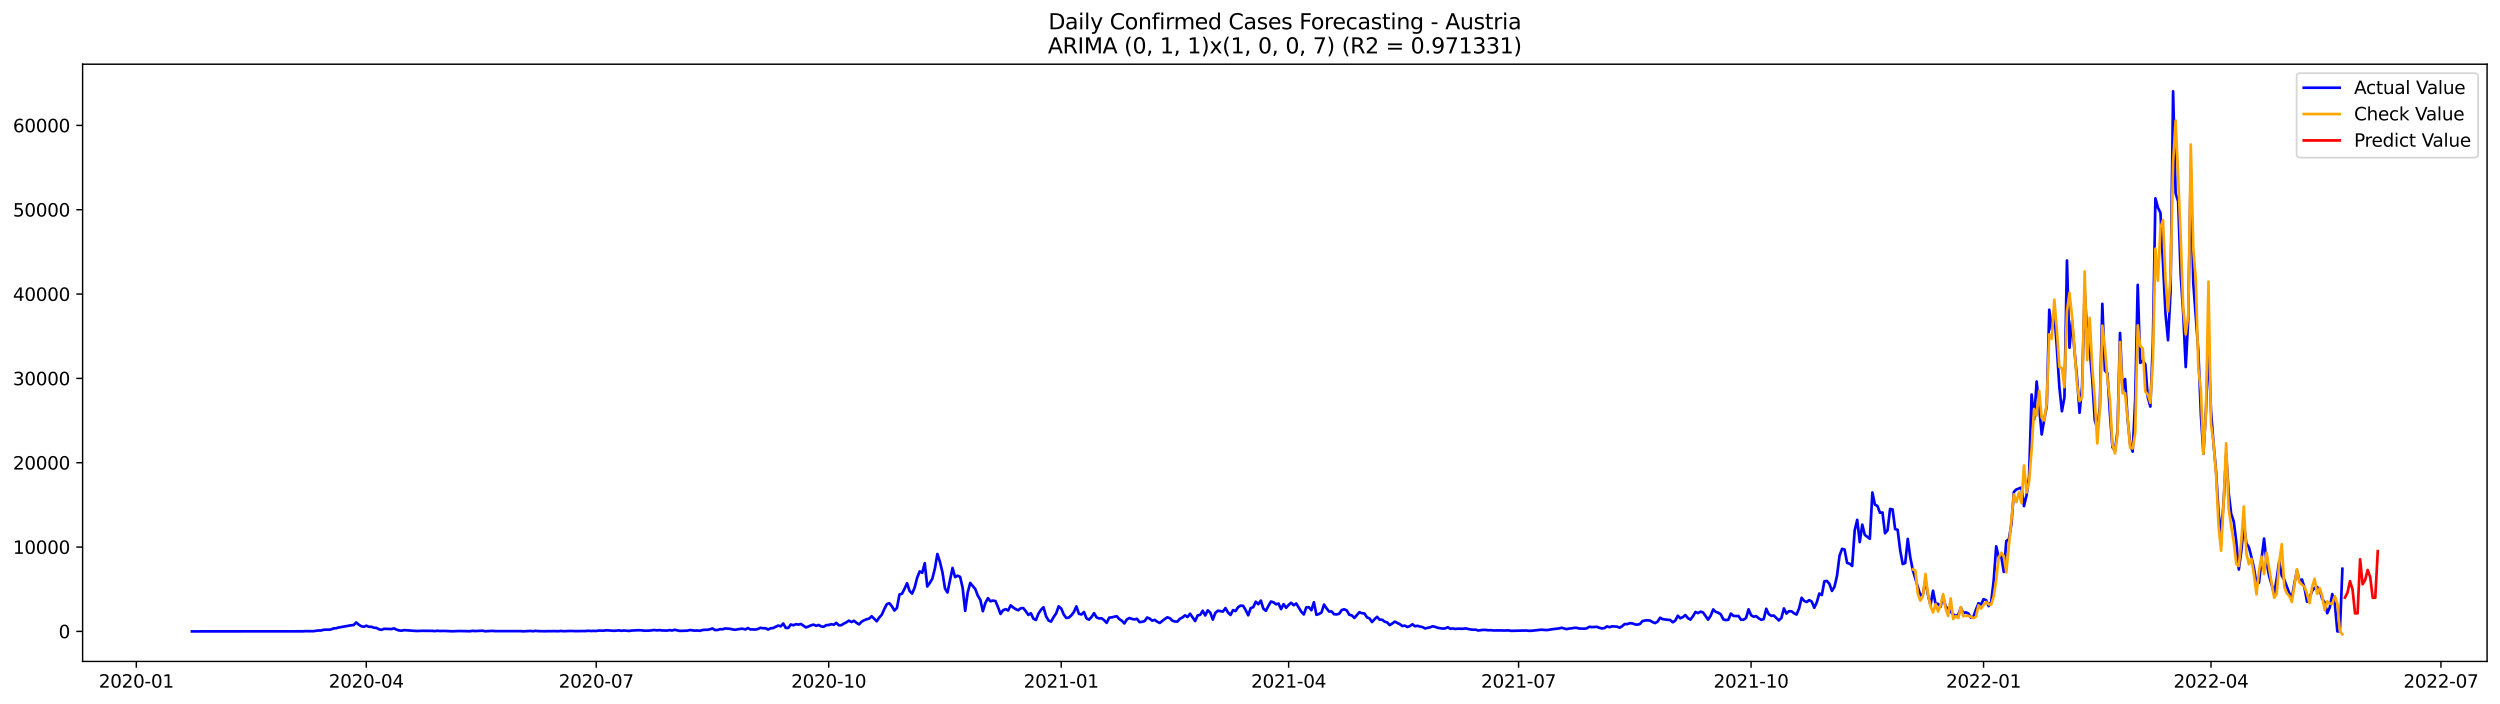<?xml version="1.0" encoding="utf-8" standalone="no"?>
<!DOCTYPE svg PUBLIC "-//W3C//DTD SVG 1.1//EN"
  "http://www.w3.org/Graphics/SVG/1.1/DTD/svg11.dtd">
<svg xmlns:xlink="http://www.w3.org/1999/xlink" width="1392.412pt" height="392.274pt" viewBox="0 0 1392.412 392.274" xmlns="http://www.w3.org/2000/svg" version="1.1">
 <defs>
  <style type="text/css">*{stroke-linejoin: round; stroke-linecap: butt}</style>
 </defs>
 <g id="figure_1">
  <g id="patch_1">
   <path d="M 0 392.274 
L 1392.412 392.274 
L 1392.412 0 
L 0 0 
z
" style="fill: #ffffff"/>
  </g>
  <g id="axes_1">
   <g id="patch_2">
    <path d="M 46.013 368.396 
L 1385.213 368.396 
L 1385.213 35.755 
L 46.013 35.755 
z
" style="fill: #ffffff"/>
   </g>
   <g id="matplotlib.axis_1">
    <g id="xtick_1">
     <g id="line2d_1">
      <defs>
       <path id="m1aae89bc65" d="M 0 0 
L 0 3.5 
" style="stroke: #000000; stroke-width: 0.8"/>
      </defs>
      <g>
       <use xlink:href="#m1aae89bc65" x="75.921" y="368.396" style="stroke: #000000; stroke-width: 0.8"/>
      </g>
     </g>
     <g id="text_1">
      <!-- 2020-01 -->
      <g transform="translate(55.03 382.994)scale(0.1 -0.1)">
       <defs>
        <path id="DejaVuSans-32" d="M 1228 531 
L 3431 531 
L 3431 0 
L 469 0 
L 469 531 
Q 828 903 1448 1529 
Q 2069 2156 2228 2338 
Q 2531 2678 2651 2914 
Q 2772 3150 2772 3378 
Q 2772 3750 2511 3984 
Q 2250 4219 1831 4219 
Q 1534 4219 1204 4116 
Q 875 4013 500 3803 
L 500 4441 
Q 881 4594 1212 4672 
Q 1544 4750 1819 4750 
Q 2544 4750 2975 4387 
Q 3406 4025 3406 3419 
Q 3406 3131 3298 2873 
Q 3191 2616 2906 2266 
Q 2828 2175 2409 1742 
Q 1991 1309 1228 531 
z
" transform="scale(0.016)"/>
        <path id="DejaVuSans-30" d="M 2034 4250 
Q 1547 4250 1301 3770 
Q 1056 3291 1056 2328 
Q 1056 1369 1301 889 
Q 1547 409 2034 409 
Q 2525 409 2770 889 
Q 3016 1369 3016 2328 
Q 3016 3291 2770 3770 
Q 2525 4250 2034 4250 
z
M 2034 4750 
Q 2819 4750 3233 4129 
Q 3647 3509 3647 2328 
Q 3647 1150 3233 529 
Q 2819 -91 2034 -91 
Q 1250 -91 836 529 
Q 422 1150 422 2328 
Q 422 3509 836 4129 
Q 1250 4750 2034 4750 
z
" transform="scale(0.016)"/>
        <path id="DejaVuSans-2d" d="M 313 2009 
L 1997 2009 
L 1997 1497 
L 313 1497 
L 313 2009 
z
" transform="scale(0.016)"/>
        <path id="DejaVuSans-31" d="M 794 531 
L 1825 531 
L 1825 4091 
L 703 3866 
L 703 4441 
L 1819 4666 
L 2450 4666 
L 2450 531 
L 3481 531 
L 3481 0 
L 794 0 
L 794 531 
z
" transform="scale(0.016)"/>
       </defs>
       <use xlink:href="#DejaVuSans-32"/>
       <use xlink:href="#DejaVuSans-30" x="63.623"/>
       <use xlink:href="#DejaVuSans-32" x="127.246"/>
       <use xlink:href="#DejaVuSans-30" x="190.869"/>
       <use xlink:href="#DejaVuSans-2d" x="254.492"/>
       <use xlink:href="#DejaVuSans-30" x="290.576"/>
       <use xlink:href="#DejaVuSans-31" x="354.199"/>
      </g>
     </g>
    </g>
    <g id="xtick_2">
     <g id="line2d_2">
      <g>
       <use xlink:href="#m1aae89bc65" x="204" y="368.396" style="stroke: #000000; stroke-width: 0.8"/>
      </g>
     </g>
     <g id="text_2">
      <!-- 2020-04 -->
      <g transform="translate(183.109 382.994)scale(0.1 -0.1)">
       <defs>
        <path id="DejaVuSans-34" d="M 2419 4116 
L 825 1625 
L 2419 1625 
L 2419 4116 
z
M 2253 4666 
L 3047 4666 
L 3047 1625 
L 3713 1625 
L 3713 1100 
L 3047 1100 
L 3047 0 
L 2419 0 
L 2419 1100 
L 313 1100 
L 313 1709 
L 2253 4666 
z
" transform="scale(0.016)"/>
       </defs>
       <use xlink:href="#DejaVuSans-32"/>
       <use xlink:href="#DejaVuSans-30" x="63.623"/>
       <use xlink:href="#DejaVuSans-32" x="127.246"/>
       <use xlink:href="#DejaVuSans-30" x="190.869"/>
       <use xlink:href="#DejaVuSans-2d" x="254.492"/>
       <use xlink:href="#DejaVuSans-30" x="290.576"/>
       <use xlink:href="#DejaVuSans-34" x="354.199"/>
      </g>
     </g>
    </g>
    <g id="xtick_3">
     <g id="line2d_3">
      <g>
       <use xlink:href="#m1aae89bc65" x="332.079" y="368.396" style="stroke: #000000; stroke-width: 0.8"/>
      </g>
     </g>
     <g id="text_3">
      <!-- 2020-07 -->
      <g transform="translate(311.188 382.994)scale(0.1 -0.1)">
       <defs>
        <path id="DejaVuSans-37" d="M 525 4666 
L 3525 4666 
L 3525 4397 
L 1831 0 
L 1172 0 
L 2766 4134 
L 525 4134 
L 525 4666 
z
" transform="scale(0.016)"/>
       </defs>
       <use xlink:href="#DejaVuSans-32"/>
       <use xlink:href="#DejaVuSans-30" x="63.623"/>
       <use xlink:href="#DejaVuSans-32" x="127.246"/>
       <use xlink:href="#DejaVuSans-30" x="190.869"/>
       <use xlink:href="#DejaVuSans-2d" x="254.492"/>
       <use xlink:href="#DejaVuSans-30" x="290.576"/>
       <use xlink:href="#DejaVuSans-37" x="354.199"/>
      </g>
     </g>
    </g>
    <g id="xtick_4">
     <g id="line2d_4">
      <g>
       <use xlink:href="#m1aae89bc65" x="461.566" y="368.396" style="stroke: #000000; stroke-width: 0.8"/>
      </g>
     </g>
     <g id="text_4">
      <!-- 2020-10 -->
      <g transform="translate(440.674 382.994)scale(0.1 -0.1)">
       <use xlink:href="#DejaVuSans-32"/>
       <use xlink:href="#DejaVuSans-30" x="63.623"/>
       <use xlink:href="#DejaVuSans-32" x="127.246"/>
       <use xlink:href="#DejaVuSans-30" x="190.869"/>
       <use xlink:href="#DejaVuSans-2d" x="254.492"/>
       <use xlink:href="#DejaVuSans-31" x="290.576"/>
       <use xlink:href="#DejaVuSans-30" x="354.199"/>
      </g>
     </g>
    </g>
    <g id="xtick_5">
     <g id="line2d_5">
      <g>
       <use xlink:href="#m1aae89bc65" x="591.052" y="368.396" style="stroke: #000000; stroke-width: 0.8"/>
      </g>
     </g>
     <g id="text_5">
      <!-- 2021-01 -->
      <g transform="translate(570.161 382.994)scale(0.1 -0.1)">
       <use xlink:href="#DejaVuSans-32"/>
       <use xlink:href="#DejaVuSans-30" x="63.623"/>
       <use xlink:href="#DejaVuSans-32" x="127.246"/>
       <use xlink:href="#DejaVuSans-31" x="190.869"/>
       <use xlink:href="#DejaVuSans-2d" x="254.492"/>
       <use xlink:href="#DejaVuSans-30" x="290.576"/>
       <use xlink:href="#DejaVuSans-31" x="354.199"/>
      </g>
     </g>
    </g>
    <g id="xtick_6">
     <g id="line2d_6">
      <g>
       <use xlink:href="#m1aae89bc65" x="717.724" y="368.396" style="stroke: #000000; stroke-width: 0.8"/>
      </g>
     </g>
     <g id="text_6">
      <!-- 2021-04 -->
      <g transform="translate(696.832 382.994)scale(0.1 -0.1)">
       <use xlink:href="#DejaVuSans-32"/>
       <use xlink:href="#DejaVuSans-30" x="63.623"/>
       <use xlink:href="#DejaVuSans-32" x="127.246"/>
       <use xlink:href="#DejaVuSans-31" x="190.869"/>
       <use xlink:href="#DejaVuSans-2d" x="254.492"/>
       <use xlink:href="#DejaVuSans-30" x="290.576"/>
       <use xlink:href="#DejaVuSans-34" x="354.199"/>
      </g>
     </g>
    </g>
    <g id="xtick_7">
     <g id="line2d_7">
      <g>
       <use xlink:href="#m1aae89bc65" x="845.803" y="368.396" style="stroke: #000000; stroke-width: 0.8"/>
      </g>
     </g>
     <g id="text_7">
      <!-- 2021-07 -->
      <g transform="translate(824.911 382.994)scale(0.1 -0.1)">
       <use xlink:href="#DejaVuSans-32"/>
       <use xlink:href="#DejaVuSans-30" x="63.623"/>
       <use xlink:href="#DejaVuSans-32" x="127.246"/>
       <use xlink:href="#DejaVuSans-31" x="190.869"/>
       <use xlink:href="#DejaVuSans-2d" x="254.492"/>
       <use xlink:href="#DejaVuSans-30" x="290.576"/>
       <use xlink:href="#DejaVuSans-37" x="354.199"/>
      </g>
     </g>
    </g>
    <g id="xtick_8">
     <g id="line2d_8">
      <g>
       <use xlink:href="#m1aae89bc65" x="975.289" y="368.396" style="stroke: #000000; stroke-width: 0.8"/>
      </g>
     </g>
     <g id="text_8">
      <!-- 2021-10 -->
      <g transform="translate(954.398 382.994)scale(0.1 -0.1)">
       <use xlink:href="#DejaVuSans-32"/>
       <use xlink:href="#DejaVuSans-30" x="63.623"/>
       <use xlink:href="#DejaVuSans-32" x="127.246"/>
       <use xlink:href="#DejaVuSans-31" x="190.869"/>
       <use xlink:href="#DejaVuSans-2d" x="254.492"/>
       <use xlink:href="#DejaVuSans-31" x="290.576"/>
       <use xlink:href="#DejaVuSans-30" x="354.199"/>
      </g>
     </g>
    </g>
    <g id="xtick_9">
     <g id="line2d_9">
      <g>
       <use xlink:href="#m1aae89bc65" x="1104.776" y="368.396" style="stroke: #000000; stroke-width: 0.8"/>
      </g>
     </g>
     <g id="text_9">
      <!-- 2022-01 -->
      <g transform="translate(1083.884 382.994)scale(0.1 -0.1)">
       <use xlink:href="#DejaVuSans-32"/>
       <use xlink:href="#DejaVuSans-30" x="63.623"/>
       <use xlink:href="#DejaVuSans-32" x="127.246"/>
       <use xlink:href="#DejaVuSans-32" x="190.869"/>
       <use xlink:href="#DejaVuSans-2d" x="254.492"/>
       <use xlink:href="#DejaVuSans-30" x="290.576"/>
       <use xlink:href="#DejaVuSans-31" x="354.199"/>
      </g>
     </g>
    </g>
    <g id="xtick_10">
     <g id="line2d_10">
      <g>
       <use xlink:href="#m1aae89bc65" x="1231.447" y="368.396" style="stroke: #000000; stroke-width: 0.8"/>
      </g>
     </g>
     <g id="text_10">
      <!-- 2022-04 -->
      <g transform="translate(1210.556 382.994)scale(0.1 -0.1)">
       <use xlink:href="#DejaVuSans-32"/>
       <use xlink:href="#DejaVuSans-30" x="63.623"/>
       <use xlink:href="#DejaVuSans-32" x="127.246"/>
       <use xlink:href="#DejaVuSans-32" x="190.869"/>
       <use xlink:href="#DejaVuSans-2d" x="254.492"/>
       <use xlink:href="#DejaVuSans-30" x="290.576"/>
       <use xlink:href="#DejaVuSans-34" x="354.199"/>
      </g>
     </g>
    </g>
    <g id="xtick_11">
     <g id="line2d_11">
      <g>
       <use xlink:href="#m1aae89bc65" x="1359.526" y="368.396" style="stroke: #000000; stroke-width: 0.8"/>
      </g>
     </g>
     <g id="text_11">
      <!-- 2022-07 -->
      <g transform="translate(1338.635 382.994)scale(0.1 -0.1)">
       <use xlink:href="#DejaVuSans-32"/>
       <use xlink:href="#DejaVuSans-30" x="63.623"/>
       <use xlink:href="#DejaVuSans-32" x="127.246"/>
       <use xlink:href="#DejaVuSans-32" x="190.869"/>
       <use xlink:href="#DejaVuSans-2d" x="254.492"/>
       <use xlink:href="#DejaVuSans-30" x="290.576"/>
       <use xlink:href="#DejaVuSans-37" x="354.199"/>
      </g>
     </g>
    </g>
   </g>
   <g id="matplotlib.axis_2">
    <g id="ytick_1">
     <g id="line2d_12">
      <defs>
       <path id="m8ecedef623" d="M 0 0 
L -3.5 0 
" style="stroke: #000000; stroke-width: 0.8"/>
      </defs>
      <g>
       <use xlink:href="#m8ecedef623" x="46.013" y="351.66" style="stroke: #000000; stroke-width: 0.8"/>
      </g>
     </g>
     <g id="text_12">
      <!-- 0 -->
      <g transform="translate(32.65 355.459)scale(0.1 -0.1)">
       <use xlink:href="#DejaVuSans-30"/>
      </g>
     </g>
    </g>
    <g id="ytick_2">
     <g id="line2d_13">
      <g>
       <use xlink:href="#m8ecedef623" x="46.013" y="304.69" style="stroke: #000000; stroke-width: 0.8"/>
      </g>
     </g>
     <g id="text_13">
      <!-- 10000 -->
      <g transform="translate(7.2 308.489)scale(0.1 -0.1)">
       <use xlink:href="#DejaVuSans-31"/>
       <use xlink:href="#DejaVuSans-30" x="63.623"/>
       <use xlink:href="#DejaVuSans-30" x="127.246"/>
       <use xlink:href="#DejaVuSans-30" x="190.869"/>
       <use xlink:href="#DejaVuSans-30" x="254.492"/>
      </g>
     </g>
    </g>
    <g id="ytick_3">
     <g id="line2d_14">
      <g>
       <use xlink:href="#m8ecedef623" x="46.013" y="257.72" style="stroke: #000000; stroke-width: 0.8"/>
      </g>
     </g>
     <g id="text_14">
      <!-- 20000 -->
      <g transform="translate(7.2 261.52)scale(0.1 -0.1)">
       <use xlink:href="#DejaVuSans-32"/>
       <use xlink:href="#DejaVuSans-30" x="63.623"/>
       <use xlink:href="#DejaVuSans-30" x="127.246"/>
       <use xlink:href="#DejaVuSans-30" x="190.869"/>
       <use xlink:href="#DejaVuSans-30" x="254.492"/>
      </g>
     </g>
    </g>
    <g id="ytick_4">
     <g id="line2d_15">
      <g>
       <use xlink:href="#m8ecedef623" x="46.013" y="210.751" style="stroke: #000000; stroke-width: 0.8"/>
      </g>
     </g>
     <g id="text_15">
      <!-- 30000 -->
      <g transform="translate(7.2 214.55)scale(0.1 -0.1)">
       <defs>
        <path id="DejaVuSans-33" d="M 2597 2516 
Q 3050 2419 3304 2112 
Q 3559 1806 3559 1356 
Q 3559 666 3084 287 
Q 2609 -91 1734 -91 
Q 1441 -91 1130 -33 
Q 819 25 488 141 
L 488 750 
Q 750 597 1062 519 
Q 1375 441 1716 441 
Q 2309 441 2620 675 
Q 2931 909 2931 1356 
Q 2931 1769 2642 2001 
Q 2353 2234 1838 2234 
L 1294 2234 
L 1294 2753 
L 1863 2753 
Q 2328 2753 2575 2939 
Q 2822 3125 2822 3475 
Q 2822 3834 2567 4026 
Q 2313 4219 1838 4219 
Q 1578 4219 1281 4162 
Q 984 4106 628 3988 
L 628 4550 
Q 988 4650 1302 4700 
Q 1616 4750 1894 4750 
Q 2613 4750 3031 4423 
Q 3450 4097 3450 3541 
Q 3450 3153 3228 2886 
Q 3006 2619 2597 2516 
z
" transform="scale(0.016)"/>
       </defs>
       <use xlink:href="#DejaVuSans-33"/>
       <use xlink:href="#DejaVuSans-30" x="63.623"/>
       <use xlink:href="#DejaVuSans-30" x="127.246"/>
       <use xlink:href="#DejaVuSans-30" x="190.869"/>
       <use xlink:href="#DejaVuSans-30" x="254.492"/>
      </g>
     </g>
    </g>
    <g id="ytick_5">
     <g id="line2d_16">
      <g>
       <use xlink:href="#m8ecedef623" x="46.013" y="163.781" style="stroke: #000000; stroke-width: 0.8"/>
      </g>
     </g>
     <g id="text_16">
      <!-- 40000 -->
      <g transform="translate(7.2 167.58)scale(0.1 -0.1)">
       <use xlink:href="#DejaVuSans-34"/>
       <use xlink:href="#DejaVuSans-30" x="63.623"/>
       <use xlink:href="#DejaVuSans-30" x="127.246"/>
       <use xlink:href="#DejaVuSans-30" x="190.869"/>
       <use xlink:href="#DejaVuSans-30" x="254.492"/>
      </g>
     </g>
    </g>
    <g id="ytick_6">
     <g id="line2d_17">
      <g>
       <use xlink:href="#m8ecedef623" x="46.013" y="116.811" style="stroke: #000000; stroke-width: 0.8"/>
      </g>
     </g>
     <g id="text_17">
      <!-- 50000 -->
      <g transform="translate(7.2 120.611)scale(0.1 -0.1)">
       <defs>
        <path id="DejaVuSans-35" d="M 691 4666 
L 3169 4666 
L 3169 4134 
L 1269 4134 
L 1269 2991 
Q 1406 3038 1543 3061 
Q 1681 3084 1819 3084 
Q 2600 3084 3056 2656 
Q 3513 2228 3513 1497 
Q 3513 744 3044 326 
Q 2575 -91 1722 -91 
Q 1428 -91 1123 -41 
Q 819 9 494 109 
L 494 744 
Q 775 591 1075 516 
Q 1375 441 1709 441 
Q 2250 441 2565 725 
Q 2881 1009 2881 1497 
Q 2881 1984 2565 2268 
Q 2250 2553 1709 2553 
Q 1456 2553 1204 2497 
Q 953 2441 691 2322 
L 691 4666 
z
" transform="scale(0.016)"/>
       </defs>
       <use xlink:href="#DejaVuSans-35"/>
       <use xlink:href="#DejaVuSans-30" x="63.623"/>
       <use xlink:href="#DejaVuSans-30" x="127.246"/>
       <use xlink:href="#DejaVuSans-30" x="190.869"/>
       <use xlink:href="#DejaVuSans-30" x="254.492"/>
      </g>
     </g>
    </g>
    <g id="ytick_7">
     <g id="line2d_18">
      <g>
       <use xlink:href="#m8ecedef623" x="46.013" y="69.842" style="stroke: #000000; stroke-width: 0.8"/>
      </g>
     </g>
     <g id="text_18">
      <!-- 60000 -->
      <g transform="translate(7.2 73.641)scale(0.1 -0.1)">
       <defs>
        <path id="DejaVuSans-36" d="M 2113 2584 
Q 1688 2584 1439 2293 
Q 1191 2003 1191 1497 
Q 1191 994 1439 701 
Q 1688 409 2113 409 
Q 2538 409 2786 701 
Q 3034 994 3034 1497 
Q 3034 2003 2786 2293 
Q 2538 2584 2113 2584 
z
M 3366 4563 
L 3366 3988 
Q 3128 4100 2886 4159 
Q 2644 4219 2406 4219 
Q 1781 4219 1451 3797 
Q 1122 3375 1075 2522 
Q 1259 2794 1537 2939 
Q 1816 3084 2150 3084 
Q 2853 3084 3261 2657 
Q 3669 2231 3669 1497 
Q 3669 778 3244 343 
Q 2819 -91 2113 -91 
Q 1303 -91 875 529 
Q 447 1150 447 2328 
Q 447 3434 972 4092 
Q 1497 4750 2381 4750 
Q 2619 4750 2861 4703 
Q 3103 4656 3366 4563 
z
" transform="scale(0.016)"/>
       </defs>
       <use xlink:href="#DejaVuSans-36"/>
       <use xlink:href="#DejaVuSans-30" x="63.623"/>
       <use xlink:href="#DejaVuSans-30" x="127.246"/>
       <use xlink:href="#DejaVuSans-30" x="190.869"/>
       <use xlink:href="#DejaVuSans-30" x="254.492"/>
      </g>
     </g>
    </g>
   </g>
   <g id="line2d_19">
    <path d="M 106.885 351.66 
L 168.814 351.617 
L 170.221 351.523 
L 174.443 351.556 
L 177.258 351.148 
L 178.666 351.204 
L 180.073 350.805 
L 181.481 350.673 
L 182.888 350.73 
L 184.296 350.598 
L 185.703 350.035 
L 187.111 349.912 
L 188.518 349.523 
L 195.555 348.264 
L 196.963 348.118 
L 198.37 346.7 
L 199.778 347.869 
L 201.185 348.762 
L 202.593 349.09 
L 204 348.499 
L 205.408 349.081 
L 206.815 349.081 
L 208.222 349.602 
L 209.63 349.729 
L 211.037 350.471 
L 212.445 350.8 
L 213.852 350.222 
L 218.075 350.363 
L 219.482 349.983 
L 220.89 350.706 
L 222.297 351.138 
L 223.705 351.251 
L 225.112 350.955 
L 232.149 351.439 
L 234.964 351.331 
L 240.594 351.368 
L 242.002 351.495 
L 243.409 351.331 
L 244.816 351.43 
L 247.631 351.406 
L 251.854 351.603 
L 256.076 351.444 
L 261.706 351.589 
L 263.113 351.35 
L 264.521 351.481 
L 268.743 351.279 
L 270.151 351.589 
L 274.373 351.373 
L 275.781 351.519 
L 289.855 351.509 
L 291.263 351.636 
L 295.485 351.411 
L 296.893 351.58 
L 298.3 351.345 
L 299.708 351.514 
L 303.93 351.589 
L 305.337 351.5 
L 306.745 351.556 
L 308.152 351.486 
L 310.967 351.575 
L 312.375 351.411 
L 313.782 351.57 
L 318.005 351.415 
L 320.819 351.523 
L 326.449 351.453 
L 327.857 351.312 
L 329.264 351.448 
L 330.672 351.368 
L 332.079 351.43 
L 333.487 351.185 
L 336.302 351.284 
L 337.709 351.03 
L 341.931 351.34 
L 344.746 351.105 
L 346.154 351.322 
L 347.561 351.167 
L 350.376 351.415 
L 351.784 351.195 
L 354.599 351.049 
L 356.006 350.997 
L 357.413 351.077 
L 358.821 351.279 
L 361.636 351.237 
L 364.451 350.899 
L 365.858 351.11 
L 367.266 350.941 
L 368.673 351.134 
L 371.488 351.209 
L 372.896 350.941 
L 374.303 351.181 
L 375.71 350.767 
L 378.525 351.368 
L 382.748 351.27 
L 384.155 350.913 
L 386.97 351.237 
L 388.378 351.171 
L 389.785 351.322 
L 391.193 350.918 
L 392.6 350.781 
L 394.007 350.767 
L 395.415 350.481 
L 396.822 350.02 
L 398.23 350.927 
L 399.637 350.866 
L 401.045 350.443 
L 402.452 350.476 
L 403.86 350.03 
L 406.675 350.241 
L 408.082 350.584 
L 409.49 350.753 
L 412.304 350.246 
L 413.712 350.161 
L 415.119 350.598 
L 416.527 349.809 
L 417.934 350.547 
L 420.749 350.622 
L 422.157 350.316 
L 423.564 349.645 
L 424.972 349.941 
L 426.379 349.875 
L 427.787 350.64 
L 429.194 349.936 
L 430.601 349.8 
L 433.416 348.414 
L 434.824 348.851 
L 436.231 347.292 
L 437.639 349.71 
L 439.046 349.715 
L 440.454 347.808 
L 441.861 348.264 
L 443.269 347.648 
L 444.676 347.874 
L 446.084 347.555 
L 448.898 349.447 
L 450.306 348.926 
L 451.713 348.283 
L 453.121 347.883 
L 454.528 348.574 
L 455.936 348.076 
L 457.343 348.884 
L 458.751 349.1 
L 460.158 348.189 
L 461.566 348.095 
L 462.973 347.648 
L 464.381 347.949 
L 465.788 346.897 
L 467.195 348.287 
L 468.603 348.198 
L 470.01 347.306 
L 471.418 346.596 
L 472.825 345.676 
L 474.233 346.446 
L 475.64 345.742 
L 477.048 346.897 
L 478.455 347.761 
L 479.863 346.291 
L 481.27 345.455 
L 482.678 344.92 
L 484.085 344.511 
L 485.492 343.229 
L 488.307 346.028 
L 489.715 343.928 
L 491.122 342.369 
L 492.53 339.194 
L 493.937 336.484 
L 495.345 335.939 
L 496.752 337.71 
L 498.16 340.039 
L 499.567 338.593 
L 500.975 331.12 
L 502.382 330.669 
L 503.789 327.954 
L 505.197 324.817 
L 506.604 329.161 
L 508.012 330.622 
L 509.419 327.273 
L 510.827 321.778 
L 512.234 318.26 
L 513.642 319.002 
L 515.049 313.661 
L 516.457 326.648 
L 517.864 324.68 
L 519.272 322.318 
L 520.679 316.738 
L 522.086 308.556 
L 523.494 312.877 
L 524.901 318.696 
L 526.309 327.715 
L 527.716 329.997 
L 530.531 316.329 
L 531.939 321.439 
L 533.346 320.627 
L 534.754 321.294 
L 536.161 327.452 
L 537.569 340.218 
L 538.976 330.016 
L 540.383 324.685 
L 543.198 328.09 
L 544.606 331.754 
L 546.013 334.107 
L 547.421 340.429 
L 548.828 335.807 
L 550.236 333.168 
L 551.643 334.901 
L 553.051 334.488 
L 554.458 334.793 
L 555.866 338.203 
L 557.273 341.951 
L 558.68 339.861 
L 560.088 339.297 
L 561.495 340.011 
L 562.903 337.146 
L 564.31 338.344 
L 565.718 339.279 
L 567.125 339.889 
L 568.533 338.776 
L 569.94 338.705 
L 571.348 340.439 
L 572.755 342.501 
L 574.163 341.557 
L 575.57 344.591 
L 576.978 345.305 
L 578.385 341.763 
L 579.792 339.645 
L 581.2 338.25 
L 582.607 343.177 
L 584.015 345.615 
L 585.422 346.197 
L 586.83 343.689 
L 588.237 341.679 
L 589.645 337.686 
L 591.052 338.926 
L 592.46 342.252 
L 593.867 344.187 
L 595.275 343.98 
L 596.682 342.759 
L 598.089 340.894 
L 599.497 337.752 
L 600.904 341.862 
L 602.312 342.256 
L 603.719 340.866 
L 605.127 344.398 
L 606.534 345.145 
L 607.942 343.647 
L 609.349 341.51 
L 610.757 343.882 
L 612.164 344.445 
L 613.572 344.347 
L 614.979 345.46 
L 616.386 346.916 
L 617.794 343.999 
L 619.201 343.877 
L 620.609 343.478 
L 622.016 343.262 
L 623.424 344.835 
L 624.831 345.732 
L 626.239 347.212 
L 627.646 344.967 
L 629.054 344.215 
L 630.461 344.746 
L 631.869 344.985 
L 633.276 344.675 
L 634.683 346.498 
L 636.091 346.333 
L 637.498 345.939 
L 638.906 343.943 
L 640.313 344.52 
L 641.721 345.695 
L 643.128 345.248 
L 644.536 346.277 
L 645.943 346.967 
L 648.758 344.755 
L 650.166 343.825 
L 651.573 344.318 
L 652.98 345.704 
L 654.388 346.16 
L 655.795 346.174 
L 657.203 344.614 
L 658.61 343.877 
L 660.018 342.735 
L 661.425 343.637 
L 662.833 341.829 
L 665.648 345.906 
L 667.055 342.782 
L 668.463 342.421 
L 669.87 340.176 
L 671.277 342.787 
L 672.685 339.936 
L 674.092 341.214 
L 675.5 345.079 
L 676.907 341.364 
L 678.315 340.143 
L 681.13 340.622 
L 682.537 338.682 
L 683.945 341.115 
L 685.352 342.51 
L 686.76 339.814 
L 688.167 340.335 
L 689.574 338.175 
L 690.982 337.31 
L 692.389 337.409 
L 693.797 339.8 
L 695.204 342.698 
L 696.612 338.701 
L 698.019 338.17 
L 699.427 335.122 
L 700.834 336.531 
L 702.242 334.516 
L 703.649 339.025 
L 705.057 340.204 
L 706.464 337.461 
L 707.871 335.037 
L 709.279 335.469 
L 710.686 336.554 
L 712.094 336.141 
L 713.501 339.232 
L 714.909 336.479 
L 716.316 338.522 
L 717.724 336.93 
L 719.131 335.723 
L 720.539 337.123 
L 721.946 336.122 
L 724.761 340.702 
L 726.168 342.223 
L 727.576 338.273 
L 728.983 338.175 
L 730.391 339.875 
L 731.798 335.413 
L 733.206 342.421 
L 734.613 341.998 
L 736.021 341.129 
L 737.428 336.728 
L 738.836 338.804 
L 740.243 340.594 
L 741.651 340.547 
L 743.058 342.111 
L 744.465 342.195 
L 745.873 341.834 
L 747.28 339.772 
L 748.688 339.363 
L 750.095 339.992 
L 751.503 342.397 
L 752.91 342.745 
L 754.318 344.182 
L 757.133 340.988 
L 758.54 341.528 
L 759.948 341.707 
L 761.355 343.83 
L 762.762 344.426 
L 764.17 346.451 
L 765.577 344.858 
L 766.985 343.553 
L 768.392 345.107 
L 769.8 345.154 
L 771.207 346.23 
L 772.615 346.681 
L 774.022 348.16 
L 775.43 347.301 
L 776.837 346.221 
L 779.652 347.658 
L 781.059 348.668 
L 782.467 348.452 
L 783.874 349.213 
L 785.282 348.658 
L 786.689 347.691 
L 788.097 348.795 
L 789.504 348.555 
L 790.912 348.987 
L 792.319 349.269 
L 793.727 350.02 
L 796.542 349.382 
L 797.949 348.809 
L 799.356 349.137 
L 800.764 349.668 
L 803.579 350.119 
L 804.986 349.969 
L 806.394 349.363 
L 807.801 350.227 
L 809.209 350.011 
L 810.616 350.326 
L 812.024 350.128 
L 814.839 350.218 
L 816.246 349.988 
L 819.061 350.593 
L 820.468 350.73 
L 821.876 350.687 
L 823.283 351.176 
L 826.098 350.814 
L 827.506 350.857 
L 828.913 351.044 
L 830.321 350.96 
L 831.728 351.152 
L 835.95 351.115 
L 837.358 351.195 
L 840.173 351.11 
L 841.58 351.35 
L 850.025 351.171 
L 851.433 351.34 
L 852.84 351.317 
L 858.47 350.725 
L 861.285 350.936 
L 862.692 350.795 
L 864.1 350.509 
L 868.322 350.006 
L 869.73 349.635 
L 872.545 350.415 
L 873.952 350.082 
L 875.359 349.955 
L 876.767 349.692 
L 878.174 349.682 
L 879.582 350.053 
L 882.397 350.175 
L 883.804 349.945 
L 885.212 349.09 
L 886.619 349.283 
L 889.434 349.105 
L 890.842 349.687 
L 892.249 350.035 
L 893.656 349.772 
L 895.064 348.865 
L 896.471 349.325 
L 897.879 348.837 
L 900.694 349.015 
L 902.101 349.612 
L 903.509 348.757 
L 904.916 347.555 
L 906.324 347.625 
L 907.731 347.113 
L 909.139 347.193 
L 910.546 347.747 
L 911.953 347.916 
L 913.361 347.55 
L 914.768 345.958 
L 916.176 345.596 
L 917.583 345.493 
L 918.991 345.619 
L 920.398 346.465 
L 921.806 347.043 
L 923.213 346.235 
L 924.621 344.06 
L 926.028 344.835 
L 928.843 345.201 
L 930.25 345.338 
L 931.658 346.573 
L 933.065 345.648 
L 934.473 342.961 
L 935.88 344.347 
L 937.288 343.712 
L 938.695 342.585 
L 940.103 344.257 
L 941.51 345.126 
L 942.918 343.2 
L 944.325 340.857 
L 945.733 341.472 
L 947.14 340.673 
L 948.547 341.11 
L 951.362 345.131 
L 952.77 342.98 
L 954.177 339.448 
L 955.585 340.772 
L 956.992 341.27 
L 958.4 342.134 
L 959.807 344.948 
L 961.215 345.37 
L 962.622 345.187 
L 964.03 341.754 
L 965.437 343.022 
L 966.844 343.125 
L 968.252 343.069 
L 969.659 345.15 
L 971.067 345.154 
L 972.474 344.196 
L 973.882 339.382 
L 975.289 342.618 
L 976.697 343.492 
L 978.104 343.168 
L 979.512 344.342 
L 980.919 345.215 
L 982.327 344.812 
L 983.734 339.072 
L 985.141 342.087 
L 986.549 342.952 
L 987.956 342.843 
L 990.771 345.558 
L 992.179 344.163 
L 993.586 338.879 
L 994.994 341.726 
L 996.401 340.415 
L 997.809 340.472 
L 999.216 341.566 
L 1000.624 342.285 
L 1002.031 338.851 
L 1003.438 332.956 
L 1004.846 334.666 
L 1006.253 335.286 
L 1007.661 334.239 
L 1009.068 335.065 
L 1010.476 338.522 
L 1011.883 335.474 
L 1013.291 330.584 
L 1014.698 331.416 
L 1016.106 323.769 
L 1017.513 323.572 
L 1018.921 325.197 
L 1020.328 329.124 
L 1021.735 326.822 
L 1023.143 320.749 
L 1024.55 309.523 
L 1025.958 305.695 
L 1027.365 306.062 
L 1028.773 313.525 
L 1030.18 313.971 
L 1031.588 315.216 
L 1032.995 295.414 
L 1034.403 289.542 
L 1035.81 301.914 
L 1037.218 292.224 
L 1038.625 297.926 
L 1041.44 300.064 
L 1042.847 274.296 
L 1044.255 281.093 
L 1045.662 281.764 
L 1047.07 285.578 
L 1048.477 285.437 
L 1049.885 297.011 
L 1051.292 295.404 
L 1052.7 283.483 
L 1054.107 283.751 
L 1055.515 294.686 
L 1056.922 295.071 
L 1058.329 306.47 
L 1059.737 314.145 
L 1061.144 313.567 
L 1062.552 300.176 
L 1063.959 310.449 
L 1065.367 317.611 
L 1069.589 331.604 
L 1070.997 330.927 
L 1072.404 323.159 
L 1073.812 331.397 
L 1075.219 337.019 
L 1076.626 329.016 
L 1078.034 336.343 
L 1079.441 336.338 
L 1080.849 337.879 
L 1082.256 332.271 
L 1083.664 337.902 
L 1085.071 338.987 
L 1087.886 342.341 
L 1089.294 342.801 
L 1090.701 342.496 
L 1092.109 338.442 
L 1093.516 341.505 
L 1094.923 341.016 
L 1096.331 341.721 
L 1097.738 344.013 
L 1099.146 343.506 
L 1100.553 339.443 
L 1101.961 335.962 
L 1103.368 336.719 
L 1104.776 333.731 
L 1106.183 334.286 
L 1107.591 337.564 
L 1108.998 335.3 
L 1110.406 323.45 
L 1111.813 304.305 
L 1113.22 310.364 
L 1114.628 309.899 
L 1116.035 318.546 
L 1117.443 301.327 
L 1118.85 300.341 
L 1120.258 292.088 
L 1121.665 273.939 
L 1123.073 272.605 
L 1125.888 271.544 
L 1127.295 281.882 
L 1128.703 275.992 
L 1130.11 265.546 
L 1131.517 219.703 
L 1132.925 233.625 
L 1134.332 212.498 
L 1135.74 226.401 
L 1137.147 241.976 
L 1138.555 233.611 
L 1139.962 226.265 
L 1141.37 172.513 
L 1142.777 183.692 
L 1144.185 173.978 
L 1145.592 193.884 
L 1147 215.673 
L 1148.407 229.045 
L 1149.814 221.413 
L 1151.222 145.097 
L 1152.629 193.644 
L 1154.037 178.586 
L 1155.444 195.72 
L 1156.852 210.845 
L 1158.259 229.882 
L 1159.667 215.185 
L 1161.074 161.813 
L 1162.482 185.617 
L 1163.889 194.875 
L 1165.297 211.3 
L 1166.704 234.057 
L 1168.112 238.519 
L 1169.519 227.068 
L 1170.926 169.225 
L 1172.334 206.383 
L 1173.741 207.796 
L 1175.149 230.347 
L 1176.556 249.097 
L 1177.964 251.023 
L 1179.371 240.003 
L 1180.779 185.462 
L 1182.186 217.172 
L 1183.594 211.127 
L 1185.001 233.296 
L 1186.409 247.523 
L 1187.816 251.53 
L 1189.223 222.714 
L 1190.631 158.647 
L 1192.038 202.104 
L 1193.446 201.005 
L 1194.853 202.869 
L 1196.261 221.38 
L 1197.668 226.429 
L 1199.076 190.85 
L 1200.483 110.48 
L 1201.891 115.642 
L 1203.298 118.54 
L 1206.113 174.899 
L 1207.52 189.478 
L 1208.928 162.626 
L 1210.335 50.876 
L 1211.743 107.648 
L 1213.15 112.19 
L 1214.558 152.875 
L 1215.965 174.542 
L 1217.373 204.438 
L 1218.78 177.426 
L 1220.188 93.801 
L 1221.595 157.764 
L 1224.41 195.72 
L 1225.817 231.14 
L 1227.225 252.695 
L 1228.632 228.895 
L 1230.04 191.061 
L 1231.447 228.656 
L 1232.855 246.941 
L 1234.262 262.455 
L 1235.67 285.855 
L 1237.077 297.41 
L 1238.485 279.557 
L 1239.892 252.803 
L 1241.3 274.672 
L 1242.707 286.231 
L 1244.114 290.472 
L 1245.522 301.543 
L 1246.929 317.184 
L 1248.337 306.926 
L 1249.744 292.356 
L 1251.152 302.581 
L 1252.559 304.798 
L 1253.967 310.294 
L 1255.374 316.461 
L 1256.782 325.22 
L 1258.189 324.539 
L 1259.597 311.261 
L 1261.004 299.984 
L 1262.411 313.426 
L 1263.819 320.782 
L 1266.634 330.664 
L 1268.041 322.308 
L 1269.449 312.614 
L 1270.856 320.65 
L 1272.264 322.881 
L 1275.079 330.462 
L 1276.486 333.013 
L 1277.894 324.986 
L 1279.301 317.771 
L 1280.708 323.384 
L 1282.116 322.778 
L 1283.523 327.405 
L 1284.931 335.122 
L 1286.338 333.074 
L 1287.746 329.175 
L 1289.153 327.4 
L 1290.561 326.982 
L 1291.968 328.349 
L 1293.376 333.534 
L 1294.783 335.455 
L 1296.191 341.533 
L 1297.598 338.334 
L 1299.005 330.871 
L 1300.413 336.15 
L 1301.82 351.66 
L 1303.228 351.66 
L 1304.635 316.78 
L 1304.635 316.78 
" clip-path="url(#p60fce12507)" style="fill: none; stroke: #0000ff; stroke-width: 1.5; stroke-linecap: square"/>
   </g>
   <g id="line2d_20">
    <path d="M 1065.367 317.147 
L 1066.774 317.806 
L 1068.182 330.767 
L 1069.589 334.534 
L 1070.997 331.976 
L 1072.404 319.68 
L 1073.812 330.992 
L 1075.219 337.46 
L 1076.626 341.152 
L 1078.034 336.467 
L 1079.441 340.613 
L 1080.849 337.025 
L 1082.256 330.919 
L 1083.664 338.98 
L 1085.071 343.076 
L 1086.479 333.294 
L 1087.886 344.782 
L 1089.294 343.062 
L 1090.701 344.209 
L 1092.109 338.164 
L 1093.516 343.221 
L 1094.923 342.952 
L 1096.331 343.019 
L 1097.738 343.575 
L 1099.146 344.28 
L 1100.553 343.472 
L 1101.961 337.142 
L 1103.368 338.957 
L 1104.776 336.962 
L 1106.183 335.3 
L 1107.591 336.566 
L 1108.998 336.829 
L 1110.406 332.248 
L 1111.813 323.061 
L 1113.22 310.534 
L 1114.628 307.836 
L 1116.035 309.764 
L 1117.443 318.765 
L 1121.665 275.347 
L 1123.073 279.588 
L 1124.48 274.28 
L 1125.888 280.227 
L 1127.295 259.261 
L 1128.703 274.305 
L 1130.11 268.367 
L 1131.517 250.717 
L 1132.925 227.772 
L 1134.332 231.467 
L 1135.74 217.639 
L 1137.147 232.72 
L 1138.555 234.14 
L 1139.962 224.751 
L 1141.37 186.243 
L 1142.777 188.612 
L 1144.185 166.917 
L 1145.592 183.88 
L 1147 204.355 
L 1148.407 205.087 
L 1149.814 215.582 
L 1151.222 173.279 
L 1152.629 163.125 
L 1154.037 176.187 
L 1156.852 214.332 
L 1158.259 223.425 
L 1159.667 221.373 
L 1161.074 151.146 
L 1162.482 200.55 
L 1163.889 177.058 
L 1165.297 204.369 
L 1166.704 222.295 
L 1168.112 246.994 
L 1169.519 228.352 
L 1170.926 181.378 
L 1172.334 193.386 
L 1173.741 210.51 
L 1175.149 222.782 
L 1176.556 247.742 
L 1177.964 252.546 
L 1179.371 241.59 
L 1180.779 190.544 
L 1182.186 219.048 
L 1183.594 218.95 
L 1185.001 232.918 
L 1186.409 249.369 
L 1187.816 249.735 
L 1189.223 241.484 
L 1190.631 181.213 
L 1192.038 192.728 
L 1193.446 194.098 
L 1194.853 218.089 
L 1196.261 219.675 
L 1197.668 224.332 
L 1199.076 200.931 
L 1200.483 138.543 
L 1201.891 156.335 
L 1203.298 126.791 
L 1204.706 122.602 
L 1206.113 155.105 
L 1207.52 173.373 
L 1208.928 153.977 
L 1210.335 90.678 
L 1211.743 67.164 
L 1213.15 98.114 
L 1214.558 131.809 
L 1215.965 171.458 
L 1217.373 186.21 
L 1218.78 175.839 
L 1220.188 80.489 
L 1221.595 138.851 
L 1223.003 156.062 
L 1224.41 205.347 
L 1225.817 217.286 
L 1227.225 252.829 
L 1228.632 229.417 
L 1230.04 156.863 
L 1231.447 236.109 
L 1232.855 246.802 
L 1234.262 263.734 
L 1235.67 293.41 
L 1237.077 306.708 
L 1238.485 279.63 
L 1239.892 246.919 
L 1241.3 283.506 
L 1242.707 293.082 
L 1244.114 301.66 
L 1245.522 313.998 
L 1246.929 315.22 
L 1248.337 301.189 
L 1249.744 282.126 
L 1251.152 308.192 
L 1252.559 314.227 
L 1253.967 311.263 
L 1255.374 320.138 
L 1256.782 331.056 
L 1258.189 318.1 
L 1259.597 310.048 
L 1261.004 319.727 
L 1262.411 307.767 
L 1265.226 324.829 
L 1266.634 332.936 
L 1268.041 330.752 
L 1269.449 313.356 
L 1270.856 303.1 
L 1272.264 327.037 
L 1273.671 330.466 
L 1275.079 331.928 
L 1276.486 335.265 
L 1279.301 317.058 
L 1280.708 324.496 
L 1283.523 326.856 
L 1284.931 330.558 
L 1286.338 335.967 
L 1287.746 327.005 
L 1289.153 322.302 
L 1290.561 330.73 
L 1291.968 327.573 
L 1293.376 332.112 
L 1294.783 339.773 
L 1296.191 334.971 
L 1297.598 336.217 
L 1299.005 336.172 
L 1300.413 332.086 
L 1301.82 336.122 
L 1303.228 351.517 
L 1304.635 353.276 
L 1304.635 353.276 
" clip-path="url(#p60fce12507)" style="fill: none; stroke: #ffa500; stroke-width: 1.5; stroke-linecap: square"/>
   </g>
   <g id="line2d_21">
    <path d="M 1306.043 332.876 
L 1307.45 330.115 
L 1308.858 323.672 
L 1310.265 328.23 
L 1311.673 341.618 
L 1313.08 341.618 
L 1314.488 311.509 
L 1315.895 325.403 
L 1317.302 323.02 
L 1318.71 317.459 
L 1320.117 321.392 
L 1321.525 332.949 
L 1322.932 332.949 
L 1324.34 306.959 
" clip-path="url(#p60fce12507)" style="fill: none; stroke: #ff0000; stroke-width: 1.5; stroke-linecap: square"/>
   </g>
   <g id="patch_3">
    <path d="M 46.013 368.396 
L 46.013 35.755 
" style="fill: none; stroke: #000000; stroke-width: 0.8; stroke-linejoin: miter; stroke-linecap: square"/>
   </g>
   <g id="patch_4">
    <path d="M 1385.213 368.396 
L 1385.213 35.755 
" style="fill: none; stroke: #000000; stroke-width: 0.8; stroke-linejoin: miter; stroke-linecap: square"/>
   </g>
   <g id="patch_5">
    <path d="M 46.013 368.396 
L 1385.213 368.396 
" style="fill: none; stroke: #000000; stroke-width: 0.8; stroke-linejoin: miter; stroke-linecap: square"/>
   </g>
   <g id="patch_6">
    <path d="M 46.013 35.755 
L 1385.213 35.755 
" style="fill: none; stroke: #000000; stroke-width: 0.8; stroke-linejoin: miter; stroke-linecap: square"/>
   </g>
   <g id="text_19">
    <!-- Daily Confirmed Cases Forecasting - Austria -->
    <g transform="translate(583.917 16.318)scale(0.12 -0.12)">
     <defs>
      <path id="DejaVuSans-44" d="M 1259 4147 
L 1259 519 
L 2022 519 
Q 2988 519 3436 956 
Q 3884 1394 3884 2338 
Q 3884 3275 3436 3711 
Q 2988 4147 2022 4147 
L 1259 4147 
z
M 628 4666 
L 1925 4666 
Q 3281 4666 3915 4102 
Q 4550 3538 4550 2338 
Q 4550 1131 3912 565 
Q 3275 0 1925 0 
L 628 0 
L 628 4666 
z
" transform="scale(0.016)"/>
      <path id="DejaVuSans-61" d="M 2194 1759 
Q 1497 1759 1228 1600 
Q 959 1441 959 1056 
Q 959 750 1161 570 
Q 1363 391 1709 391 
Q 2188 391 2477 730 
Q 2766 1069 2766 1631 
L 2766 1759 
L 2194 1759 
z
M 3341 1997 
L 3341 0 
L 2766 0 
L 2766 531 
Q 2569 213 2275 61 
Q 1981 -91 1556 -91 
Q 1019 -91 701 211 
Q 384 513 384 1019 
Q 384 1609 779 1909 
Q 1175 2209 1959 2209 
L 2766 2209 
L 2766 2266 
Q 2766 2663 2505 2880 
Q 2244 3097 1772 3097 
Q 1472 3097 1187 3025 
Q 903 2953 641 2809 
L 641 3341 
Q 956 3463 1253 3523 
Q 1550 3584 1831 3584 
Q 2591 3584 2966 3190 
Q 3341 2797 3341 1997 
z
" transform="scale(0.016)"/>
      <path id="DejaVuSans-69" d="M 603 3500 
L 1178 3500 
L 1178 0 
L 603 0 
L 603 3500 
z
M 603 4863 
L 1178 4863 
L 1178 4134 
L 603 4134 
L 603 4863 
z
" transform="scale(0.016)"/>
      <path id="DejaVuSans-6c" d="M 603 4863 
L 1178 4863 
L 1178 0 
L 603 0 
L 603 4863 
z
" transform="scale(0.016)"/>
      <path id="DejaVuSans-79" d="M 2059 -325 
Q 1816 -950 1584 -1140 
Q 1353 -1331 966 -1331 
L 506 -1331 
L 506 -850 
L 844 -850 
Q 1081 -850 1212 -737 
Q 1344 -625 1503 -206 
L 1606 56 
L 191 3500 
L 800 3500 
L 1894 763 
L 2988 3500 
L 3597 3500 
L 2059 -325 
z
" transform="scale(0.016)"/>
      <path id="DejaVuSans-20" transform="scale(0.016)"/>
      <path id="DejaVuSans-43" d="M 4122 4306 
L 4122 3641 
Q 3803 3938 3442 4084 
Q 3081 4231 2675 4231 
Q 1875 4231 1450 3742 
Q 1025 3253 1025 2328 
Q 1025 1406 1450 917 
Q 1875 428 2675 428 
Q 3081 428 3442 575 
Q 3803 722 4122 1019 
L 4122 359 
Q 3791 134 3420 21 
Q 3050 -91 2638 -91 
Q 1578 -91 968 557 
Q 359 1206 359 2328 
Q 359 3453 968 4101 
Q 1578 4750 2638 4750 
Q 3056 4750 3426 4639 
Q 3797 4528 4122 4306 
z
" transform="scale(0.016)"/>
      <path id="DejaVuSans-6f" d="M 1959 3097 
Q 1497 3097 1228 2736 
Q 959 2375 959 1747 
Q 959 1119 1226 758 
Q 1494 397 1959 397 
Q 2419 397 2687 759 
Q 2956 1122 2956 1747 
Q 2956 2369 2687 2733 
Q 2419 3097 1959 3097 
z
M 1959 3584 
Q 2709 3584 3137 3096 
Q 3566 2609 3566 1747 
Q 3566 888 3137 398 
Q 2709 -91 1959 -91 
Q 1206 -91 779 398 
Q 353 888 353 1747 
Q 353 2609 779 3096 
Q 1206 3584 1959 3584 
z
" transform="scale(0.016)"/>
      <path id="DejaVuSans-6e" d="M 3513 2113 
L 3513 0 
L 2938 0 
L 2938 2094 
Q 2938 2591 2744 2837 
Q 2550 3084 2163 3084 
Q 1697 3084 1428 2787 
Q 1159 2491 1159 1978 
L 1159 0 
L 581 0 
L 581 3500 
L 1159 3500 
L 1159 2956 
Q 1366 3272 1645 3428 
Q 1925 3584 2291 3584 
Q 2894 3584 3203 3211 
Q 3513 2838 3513 2113 
z
" transform="scale(0.016)"/>
      <path id="DejaVuSans-66" d="M 2375 4863 
L 2375 4384 
L 1825 4384 
Q 1516 4384 1395 4259 
Q 1275 4134 1275 3809 
L 1275 3500 
L 2222 3500 
L 2222 3053 
L 1275 3053 
L 1275 0 
L 697 0 
L 697 3053 
L 147 3053 
L 147 3500 
L 697 3500 
L 697 3744 
Q 697 4328 969 4595 
Q 1241 4863 1831 4863 
L 2375 4863 
z
" transform="scale(0.016)"/>
      <path id="DejaVuSans-72" d="M 2631 2963 
Q 2534 3019 2420 3045 
Q 2306 3072 2169 3072 
Q 1681 3072 1420 2755 
Q 1159 2438 1159 1844 
L 1159 0 
L 581 0 
L 581 3500 
L 1159 3500 
L 1159 2956 
Q 1341 3275 1631 3429 
Q 1922 3584 2338 3584 
Q 2397 3584 2469 3576 
Q 2541 3569 2628 3553 
L 2631 2963 
z
" transform="scale(0.016)"/>
      <path id="DejaVuSans-6d" d="M 3328 2828 
Q 3544 3216 3844 3400 
Q 4144 3584 4550 3584 
Q 5097 3584 5394 3201 
Q 5691 2819 5691 2113 
L 5691 0 
L 5113 0 
L 5113 2094 
Q 5113 2597 4934 2840 
Q 4756 3084 4391 3084 
Q 3944 3084 3684 2787 
Q 3425 2491 3425 1978 
L 3425 0 
L 2847 0 
L 2847 2094 
Q 2847 2600 2669 2842 
Q 2491 3084 2119 3084 
Q 1678 3084 1418 2786 
Q 1159 2488 1159 1978 
L 1159 0 
L 581 0 
L 581 3500 
L 1159 3500 
L 1159 2956 
Q 1356 3278 1631 3431 
Q 1906 3584 2284 3584 
Q 2666 3584 2933 3390 
Q 3200 3197 3328 2828 
z
" transform="scale(0.016)"/>
      <path id="DejaVuSans-65" d="M 3597 1894 
L 3597 1613 
L 953 1613 
Q 991 1019 1311 708 
Q 1631 397 2203 397 
Q 2534 397 2845 478 
Q 3156 559 3463 722 
L 3463 178 
Q 3153 47 2828 -22 
Q 2503 -91 2169 -91 
Q 1331 -91 842 396 
Q 353 884 353 1716 
Q 353 2575 817 3079 
Q 1281 3584 2069 3584 
Q 2775 3584 3186 3129 
Q 3597 2675 3597 1894 
z
M 3022 2063 
Q 3016 2534 2758 2815 
Q 2500 3097 2075 3097 
Q 1594 3097 1305 2825 
Q 1016 2553 972 2059 
L 3022 2063 
z
" transform="scale(0.016)"/>
      <path id="DejaVuSans-64" d="M 2906 2969 
L 2906 4863 
L 3481 4863 
L 3481 0 
L 2906 0 
L 2906 525 
Q 2725 213 2448 61 
Q 2172 -91 1784 -91 
Q 1150 -91 751 415 
Q 353 922 353 1747 
Q 353 2572 751 3078 
Q 1150 3584 1784 3584 
Q 2172 3584 2448 3432 
Q 2725 3281 2906 2969 
z
M 947 1747 
Q 947 1113 1208 752 
Q 1469 391 1925 391 
Q 2381 391 2643 752 
Q 2906 1113 2906 1747 
Q 2906 2381 2643 2742 
Q 2381 3103 1925 3103 
Q 1469 3103 1208 2742 
Q 947 2381 947 1747 
z
" transform="scale(0.016)"/>
      <path id="DejaVuSans-73" d="M 2834 3397 
L 2834 2853 
Q 2591 2978 2328 3040 
Q 2066 3103 1784 3103 
Q 1356 3103 1142 2972 
Q 928 2841 928 2578 
Q 928 2378 1081 2264 
Q 1234 2150 1697 2047 
L 1894 2003 
Q 2506 1872 2764 1633 
Q 3022 1394 3022 966 
Q 3022 478 2636 193 
Q 2250 -91 1575 -91 
Q 1294 -91 989 -36 
Q 684 19 347 128 
L 347 722 
Q 666 556 975 473 
Q 1284 391 1588 391 
Q 1994 391 2212 530 
Q 2431 669 2431 922 
Q 2431 1156 2273 1281 
Q 2116 1406 1581 1522 
L 1381 1569 
Q 847 1681 609 1914 
Q 372 2147 372 2553 
Q 372 3047 722 3315 
Q 1072 3584 1716 3584 
Q 2034 3584 2315 3537 
Q 2597 3491 2834 3397 
z
" transform="scale(0.016)"/>
      <path id="DejaVuSans-46" d="M 628 4666 
L 3309 4666 
L 3309 4134 
L 1259 4134 
L 1259 2759 
L 3109 2759 
L 3109 2228 
L 1259 2228 
L 1259 0 
L 628 0 
L 628 4666 
z
" transform="scale(0.016)"/>
      <path id="DejaVuSans-63" d="M 3122 3366 
L 3122 2828 
Q 2878 2963 2633 3030 
Q 2388 3097 2138 3097 
Q 1578 3097 1268 2742 
Q 959 2388 959 1747 
Q 959 1106 1268 751 
Q 1578 397 2138 397 
Q 2388 397 2633 464 
Q 2878 531 3122 666 
L 3122 134 
Q 2881 22 2623 -34 
Q 2366 -91 2075 -91 
Q 1284 -91 818 406 
Q 353 903 353 1747 
Q 353 2603 823 3093 
Q 1294 3584 2113 3584 
Q 2378 3584 2631 3529 
Q 2884 3475 3122 3366 
z
" transform="scale(0.016)"/>
      <path id="DejaVuSans-74" d="M 1172 4494 
L 1172 3500 
L 2356 3500 
L 2356 3053 
L 1172 3053 
L 1172 1153 
Q 1172 725 1289 603 
Q 1406 481 1766 481 
L 2356 481 
L 2356 0 
L 1766 0 
Q 1100 0 847 248 
Q 594 497 594 1153 
L 594 3053 
L 172 3053 
L 172 3500 
L 594 3500 
L 594 4494 
L 1172 4494 
z
" transform="scale(0.016)"/>
      <path id="DejaVuSans-67" d="M 2906 1791 
Q 2906 2416 2648 2759 
Q 2391 3103 1925 3103 
Q 1463 3103 1205 2759 
Q 947 2416 947 1791 
Q 947 1169 1205 825 
Q 1463 481 1925 481 
Q 2391 481 2648 825 
Q 2906 1169 2906 1791 
z
M 3481 434 
Q 3481 -459 3084 -895 
Q 2688 -1331 1869 -1331 
Q 1566 -1331 1297 -1286 
Q 1028 -1241 775 -1147 
L 775 -588 
Q 1028 -725 1275 -790 
Q 1522 -856 1778 -856 
Q 2344 -856 2625 -561 
Q 2906 -266 2906 331 
L 2906 616 
Q 2728 306 2450 153 
Q 2172 0 1784 0 
Q 1141 0 747 490 
Q 353 981 353 1791 
Q 353 2603 747 3093 
Q 1141 3584 1784 3584 
Q 2172 3584 2450 3431 
Q 2728 3278 2906 2969 
L 2906 3500 
L 3481 3500 
L 3481 434 
z
" transform="scale(0.016)"/>
      <path id="DejaVuSans-41" d="M 2188 4044 
L 1331 1722 
L 3047 1722 
L 2188 4044 
z
M 1831 4666 
L 2547 4666 
L 4325 0 
L 3669 0 
L 3244 1197 
L 1141 1197 
L 716 0 
L 50 0 
L 1831 4666 
z
" transform="scale(0.016)"/>
      <path id="DejaVuSans-75" d="M 544 1381 
L 544 3500 
L 1119 3500 
L 1119 1403 
Q 1119 906 1312 657 
Q 1506 409 1894 409 
Q 2359 409 2629 706 
Q 2900 1003 2900 1516 
L 2900 3500 
L 3475 3500 
L 3475 0 
L 2900 0 
L 2900 538 
Q 2691 219 2414 64 
Q 2138 -91 1772 -91 
Q 1169 -91 856 284 
Q 544 659 544 1381 
z
M 1991 3584 
L 1991 3584 
z
" transform="scale(0.016)"/>
     </defs>
     <use xlink:href="#DejaVuSans-44"/>
     <use xlink:href="#DejaVuSans-61" x="77.002"/>
     <use xlink:href="#DejaVuSans-69" x="138.281"/>
     <use xlink:href="#DejaVuSans-6c" x="166.064"/>
     <use xlink:href="#DejaVuSans-79" x="193.848"/>
     <use xlink:href="#DejaVuSans-20" x="253.027"/>
     <use xlink:href="#DejaVuSans-43" x="284.814"/>
     <use xlink:href="#DejaVuSans-6f" x="354.639"/>
     <use xlink:href="#DejaVuSans-6e" x="415.82"/>
     <use xlink:href="#DejaVuSans-66" x="479.199"/>
     <use xlink:href="#DejaVuSans-69" x="514.404"/>
     <use xlink:href="#DejaVuSans-72" x="542.188"/>
     <use xlink:href="#DejaVuSans-6d" x="581.551"/>
     <use xlink:href="#DejaVuSans-65" x="678.963"/>
     <use xlink:href="#DejaVuSans-64" x="740.486"/>
     <use xlink:href="#DejaVuSans-20" x="803.963"/>
     <use xlink:href="#DejaVuSans-43" x="835.75"/>
     <use xlink:href="#DejaVuSans-61" x="905.574"/>
     <use xlink:href="#DejaVuSans-73" x="966.854"/>
     <use xlink:href="#DejaVuSans-65" x="1018.953"/>
     <use xlink:href="#DejaVuSans-73" x="1080.477"/>
     <use xlink:href="#DejaVuSans-20" x="1132.576"/>
     <use xlink:href="#DejaVuSans-46" x="1164.363"/>
     <use xlink:href="#DejaVuSans-6f" x="1218.258"/>
     <use xlink:href="#DejaVuSans-72" x="1279.439"/>
     <use xlink:href="#DejaVuSans-65" x="1318.303"/>
     <use xlink:href="#DejaVuSans-63" x="1379.826"/>
     <use xlink:href="#DejaVuSans-61" x="1434.807"/>
     <use xlink:href="#DejaVuSans-73" x="1496.086"/>
     <use xlink:href="#DejaVuSans-74" x="1548.186"/>
     <use xlink:href="#DejaVuSans-69" x="1587.395"/>
     <use xlink:href="#DejaVuSans-6e" x="1615.178"/>
     <use xlink:href="#DejaVuSans-67" x="1678.557"/>
     <use xlink:href="#DejaVuSans-20" x="1742.033"/>
     <use xlink:href="#DejaVuSans-2d" x="1773.82"/>
     <use xlink:href="#DejaVuSans-20" x="1809.904"/>
     <use xlink:href="#DejaVuSans-41" x="1841.691"/>
     <use xlink:href="#DejaVuSans-75" x="1910.1"/>
     <use xlink:href="#DejaVuSans-73" x="1973.479"/>
     <use xlink:href="#DejaVuSans-74" x="2025.578"/>
     <use xlink:href="#DejaVuSans-72" x="2064.787"/>
     <use xlink:href="#DejaVuSans-69" x="2105.9"/>
     <use xlink:href="#DejaVuSans-61" x="2133.684"/>
    </g>
    <!-- ARIMA (0, 1, 1)x(1, 0, 0, 7) (R2 = 0.971331) -->
    <g transform="translate(583.628 29.756)scale(0.12 -0.12)">
     <defs>
      <path id="DejaVuSans-52" d="M 2841 2188 
Q 3044 2119 3236 1894 
Q 3428 1669 3622 1275 
L 4263 0 
L 3584 0 
L 2988 1197 
Q 2756 1666 2539 1819 
Q 2322 1972 1947 1972 
L 1259 1972 
L 1259 0 
L 628 0 
L 628 4666 
L 2053 4666 
Q 2853 4666 3247 4331 
Q 3641 3997 3641 3322 
Q 3641 2881 3436 2590 
Q 3231 2300 2841 2188 
z
M 1259 4147 
L 1259 2491 
L 2053 2491 
Q 2509 2491 2742 2702 
Q 2975 2913 2975 3322 
Q 2975 3731 2742 3939 
Q 2509 4147 2053 4147 
L 1259 4147 
z
" transform="scale(0.016)"/>
      <path id="DejaVuSans-49" d="M 628 4666 
L 1259 4666 
L 1259 0 
L 628 0 
L 628 4666 
z
" transform="scale(0.016)"/>
      <path id="DejaVuSans-4d" d="M 628 4666 
L 1569 4666 
L 2759 1491 
L 3956 4666 
L 4897 4666 
L 4897 0 
L 4281 0 
L 4281 4097 
L 3078 897 
L 2444 897 
L 1241 4097 
L 1241 0 
L 628 0 
L 628 4666 
z
" transform="scale(0.016)"/>
      <path id="DejaVuSans-28" d="M 1984 4856 
Q 1566 4138 1362 3434 
Q 1159 2731 1159 2009 
Q 1159 1288 1364 580 
Q 1569 -128 1984 -844 
L 1484 -844 
Q 1016 -109 783 600 
Q 550 1309 550 2009 
Q 550 2706 781 3412 
Q 1013 4119 1484 4856 
L 1984 4856 
z
" transform="scale(0.016)"/>
      <path id="DejaVuSans-2c" d="M 750 794 
L 1409 794 
L 1409 256 
L 897 -744 
L 494 -744 
L 750 256 
L 750 794 
z
" transform="scale(0.016)"/>
      <path id="DejaVuSans-29" d="M 513 4856 
L 1013 4856 
Q 1481 4119 1714 3412 
Q 1947 2706 1947 2009 
Q 1947 1309 1714 600 
Q 1481 -109 1013 -844 
L 513 -844 
Q 928 -128 1133 580 
Q 1338 1288 1338 2009 
Q 1338 2731 1133 3434 
Q 928 4138 513 4856 
z
" transform="scale(0.016)"/>
      <path id="DejaVuSans-78" d="M 3513 3500 
L 2247 1797 
L 3578 0 
L 2900 0 
L 1881 1375 
L 863 0 
L 184 0 
L 1544 1831 
L 300 3500 
L 978 3500 
L 1906 2253 
L 2834 3500 
L 3513 3500 
z
" transform="scale(0.016)"/>
      <path id="DejaVuSans-3d" d="M 678 2906 
L 4684 2906 
L 4684 2381 
L 678 2381 
L 678 2906 
z
M 678 1631 
L 4684 1631 
L 4684 1100 
L 678 1100 
L 678 1631 
z
" transform="scale(0.016)"/>
      <path id="DejaVuSans-2e" d="M 684 794 
L 1344 794 
L 1344 0 
L 684 0 
L 684 794 
z
" transform="scale(0.016)"/>
      <path id="DejaVuSans-39" d="M 703 97 
L 703 672 
Q 941 559 1184 500 
Q 1428 441 1663 441 
Q 2288 441 2617 861 
Q 2947 1281 2994 2138 
Q 2813 1869 2534 1725 
Q 2256 1581 1919 1581 
Q 1219 1581 811 2004 
Q 403 2428 403 3163 
Q 403 3881 828 4315 
Q 1253 4750 1959 4750 
Q 2769 4750 3195 4129 
Q 3622 3509 3622 2328 
Q 3622 1225 3098 567 
Q 2575 -91 1691 -91 
Q 1453 -91 1209 -44 
Q 966 3 703 97 
z
M 1959 2075 
Q 2384 2075 2632 2365 
Q 2881 2656 2881 3163 
Q 2881 3666 2632 3958 
Q 2384 4250 1959 4250 
Q 1534 4250 1286 3958 
Q 1038 3666 1038 3163 
Q 1038 2656 1286 2365 
Q 1534 2075 1959 2075 
z
" transform="scale(0.016)"/>
     </defs>
     <use xlink:href="#DejaVuSans-41"/>
     <use xlink:href="#DejaVuSans-52" x="68.408"/>
     <use xlink:href="#DejaVuSans-49" x="137.891"/>
     <use xlink:href="#DejaVuSans-4d" x="167.383"/>
     <use xlink:href="#DejaVuSans-41" x="253.662"/>
     <use xlink:href="#DejaVuSans-20" x="322.07"/>
     <use xlink:href="#DejaVuSans-28" x="353.857"/>
     <use xlink:href="#DejaVuSans-30" x="392.871"/>
     <use xlink:href="#DejaVuSans-2c" x="456.494"/>
     <use xlink:href="#DejaVuSans-20" x="488.281"/>
     <use xlink:href="#DejaVuSans-31" x="520.068"/>
     <use xlink:href="#DejaVuSans-2c" x="583.691"/>
     <use xlink:href="#DejaVuSans-20" x="615.479"/>
     <use xlink:href="#DejaVuSans-31" x="647.266"/>
     <use xlink:href="#DejaVuSans-29" x="710.889"/>
     <use xlink:href="#DejaVuSans-78" x="749.902"/>
     <use xlink:href="#DejaVuSans-28" x="809.082"/>
     <use xlink:href="#DejaVuSans-31" x="848.096"/>
     <use xlink:href="#DejaVuSans-2c" x="911.719"/>
     <use xlink:href="#DejaVuSans-20" x="943.506"/>
     <use xlink:href="#DejaVuSans-30" x="975.293"/>
     <use xlink:href="#DejaVuSans-2c" x="1038.916"/>
     <use xlink:href="#DejaVuSans-20" x="1070.703"/>
     <use xlink:href="#DejaVuSans-30" x="1102.49"/>
     <use xlink:href="#DejaVuSans-2c" x="1166.113"/>
     <use xlink:href="#DejaVuSans-20" x="1197.9"/>
     <use xlink:href="#DejaVuSans-37" x="1229.688"/>
     <use xlink:href="#DejaVuSans-29" x="1293.311"/>
     <use xlink:href="#DejaVuSans-20" x="1332.324"/>
     <use xlink:href="#DejaVuSans-28" x="1364.111"/>
     <use xlink:href="#DejaVuSans-52" x="1403.125"/>
     <use xlink:href="#DejaVuSans-32" x="1472.607"/>
     <use xlink:href="#DejaVuSans-20" x="1536.23"/>
     <use xlink:href="#DejaVuSans-3d" x="1568.018"/>
     <use xlink:href="#DejaVuSans-20" x="1651.807"/>
     <use xlink:href="#DejaVuSans-30" x="1683.594"/>
     <use xlink:href="#DejaVuSans-2e" x="1747.217"/>
     <use xlink:href="#DejaVuSans-39" x="1779.004"/>
     <use xlink:href="#DejaVuSans-37" x="1842.627"/>
     <use xlink:href="#DejaVuSans-31" x="1906.25"/>
     <use xlink:href="#DejaVuSans-33" x="1969.873"/>
     <use xlink:href="#DejaVuSans-33" x="2033.496"/>
     <use xlink:href="#DejaVuSans-31" x="2097.119"/>
     <use xlink:href="#DejaVuSans-29" x="2160.742"/>
    </g>
   </g>
   <g id="legend_1">
    <g id="patch_7">
     <path d="M 1281.133 87.79 
L 1378.213 87.79 
Q 1380.213 87.79 1380.213 85.79 
L 1380.213 42.755 
Q 1380.213 40.755 1378.213 40.755 
L 1281.133 40.755 
Q 1279.133 40.755 1279.133 42.755 
L 1279.133 85.79 
Q 1279.133 87.79 1281.133 87.79 
z
" style="fill: #ffffff; opacity: 0.8; stroke: #cccccc; stroke-linejoin: miter"/>
    </g>
    <g id="line2d_22">
     <path d="M 1283.133 48.854 
L 1293.133 48.854 
L 1303.133 48.854 
" style="fill: none; stroke: #0000ff; stroke-width: 1.5; stroke-linecap: square"/>
    </g>
    <g id="text_20">
     <!-- Actual Value -->
     <g transform="translate(1311.133 52.354)scale(0.1 -0.1)">
      <defs>
       <path id="DejaVuSans-56" d="M 1831 0 
L 50 4666 
L 709 4666 
L 2188 738 
L 3669 4666 
L 4325 4666 
L 2547 0 
L 1831 0 
z
" transform="scale(0.016)"/>
      </defs>
      <use xlink:href="#DejaVuSans-41"/>
      <use xlink:href="#DejaVuSans-63" x="66.658"/>
      <use xlink:href="#DejaVuSans-74" x="121.639"/>
      <use xlink:href="#DejaVuSans-75" x="160.848"/>
      <use xlink:href="#DejaVuSans-61" x="224.227"/>
      <use xlink:href="#DejaVuSans-6c" x="285.506"/>
      <use xlink:href="#DejaVuSans-20" x="313.289"/>
      <use xlink:href="#DejaVuSans-56" x="345.076"/>
      <use xlink:href="#DejaVuSans-61" x="405.734"/>
      <use xlink:href="#DejaVuSans-6c" x="467.014"/>
      <use xlink:href="#DejaVuSans-75" x="494.797"/>
      <use xlink:href="#DejaVuSans-65" x="558.176"/>
     </g>
    </g>
    <g id="line2d_23">
     <path d="M 1283.133 63.532 
L 1293.133 63.532 
L 1303.133 63.532 
" style="fill: none; stroke: #ffa500; stroke-width: 1.5; stroke-linecap: square"/>
    </g>
    <g id="text_21">
     <!-- Check Value -->
     <g transform="translate(1311.133 67.032)scale(0.1 -0.1)">
      <defs>
       <path id="DejaVuSans-68" d="M 3513 2113 
L 3513 0 
L 2938 0 
L 2938 2094 
Q 2938 2591 2744 2837 
Q 2550 3084 2163 3084 
Q 1697 3084 1428 2787 
Q 1159 2491 1159 1978 
L 1159 0 
L 581 0 
L 581 4863 
L 1159 4863 
L 1159 2956 
Q 1366 3272 1645 3428 
Q 1925 3584 2291 3584 
Q 2894 3584 3203 3211 
Q 3513 2838 3513 2113 
z
" transform="scale(0.016)"/>
       <path id="DejaVuSans-6b" d="M 581 4863 
L 1159 4863 
L 1159 1991 
L 2875 3500 
L 3609 3500 
L 1753 1863 
L 3688 0 
L 2938 0 
L 1159 1709 
L 1159 0 
L 581 0 
L 581 4863 
z
" transform="scale(0.016)"/>
      </defs>
      <use xlink:href="#DejaVuSans-43"/>
      <use xlink:href="#DejaVuSans-68" x="69.824"/>
      <use xlink:href="#DejaVuSans-65" x="133.203"/>
      <use xlink:href="#DejaVuSans-63" x="194.727"/>
      <use xlink:href="#DejaVuSans-6b" x="249.707"/>
      <use xlink:href="#DejaVuSans-20" x="307.617"/>
      <use xlink:href="#DejaVuSans-56" x="339.404"/>
      <use xlink:href="#DejaVuSans-61" x="400.062"/>
      <use xlink:href="#DejaVuSans-6c" x="461.342"/>
      <use xlink:href="#DejaVuSans-75" x="489.125"/>
      <use xlink:href="#DejaVuSans-65" x="552.504"/>
     </g>
    </g>
    <g id="line2d_24">
     <path d="M 1283.133 78.21 
L 1293.133 78.21 
L 1303.133 78.21 
" style="fill: none; stroke: #ff0000; stroke-width: 1.5; stroke-linecap: square"/>
    </g>
    <g id="text_22">
     <!-- Predict Value -->
     <g transform="translate(1311.133 81.71)scale(0.1 -0.1)">
      <defs>
       <path id="DejaVuSans-50" d="M 1259 4147 
L 1259 2394 
L 2053 2394 
Q 2494 2394 2734 2622 
Q 2975 2850 2975 3272 
Q 2975 3691 2734 3919 
Q 2494 4147 2053 4147 
L 1259 4147 
z
M 628 4666 
L 2053 4666 
Q 2838 4666 3239 4311 
Q 3641 3956 3641 3272 
Q 3641 2581 3239 2228 
Q 2838 1875 2053 1875 
L 1259 1875 
L 1259 0 
L 628 0 
L 628 4666 
z
" transform="scale(0.016)"/>
      </defs>
      <use xlink:href="#DejaVuSans-50"/>
      <use xlink:href="#DejaVuSans-72" x="58.553"/>
      <use xlink:href="#DejaVuSans-65" x="97.416"/>
      <use xlink:href="#DejaVuSans-64" x="158.939"/>
      <use xlink:href="#DejaVuSans-69" x="222.416"/>
      <use xlink:href="#DejaVuSans-63" x="250.199"/>
      <use xlink:href="#DejaVuSans-74" x="305.18"/>
      <use xlink:href="#DejaVuSans-20" x="344.389"/>
      <use xlink:href="#DejaVuSans-56" x="376.176"/>
      <use xlink:href="#DejaVuSans-61" x="436.834"/>
      <use xlink:href="#DejaVuSans-6c" x="498.113"/>
      <use xlink:href="#DejaVuSans-75" x="525.896"/>
      <use xlink:href="#DejaVuSans-65" x="589.275"/>
     </g>
    </g>
   </g>
  </g>
 </g>
 <defs>
  <clipPath id="p60fce12507">
   <rect x="46.013" y="35.755" width="1339.2" height="332.64"/>
  </clipPath>
 </defs>
</svg>
